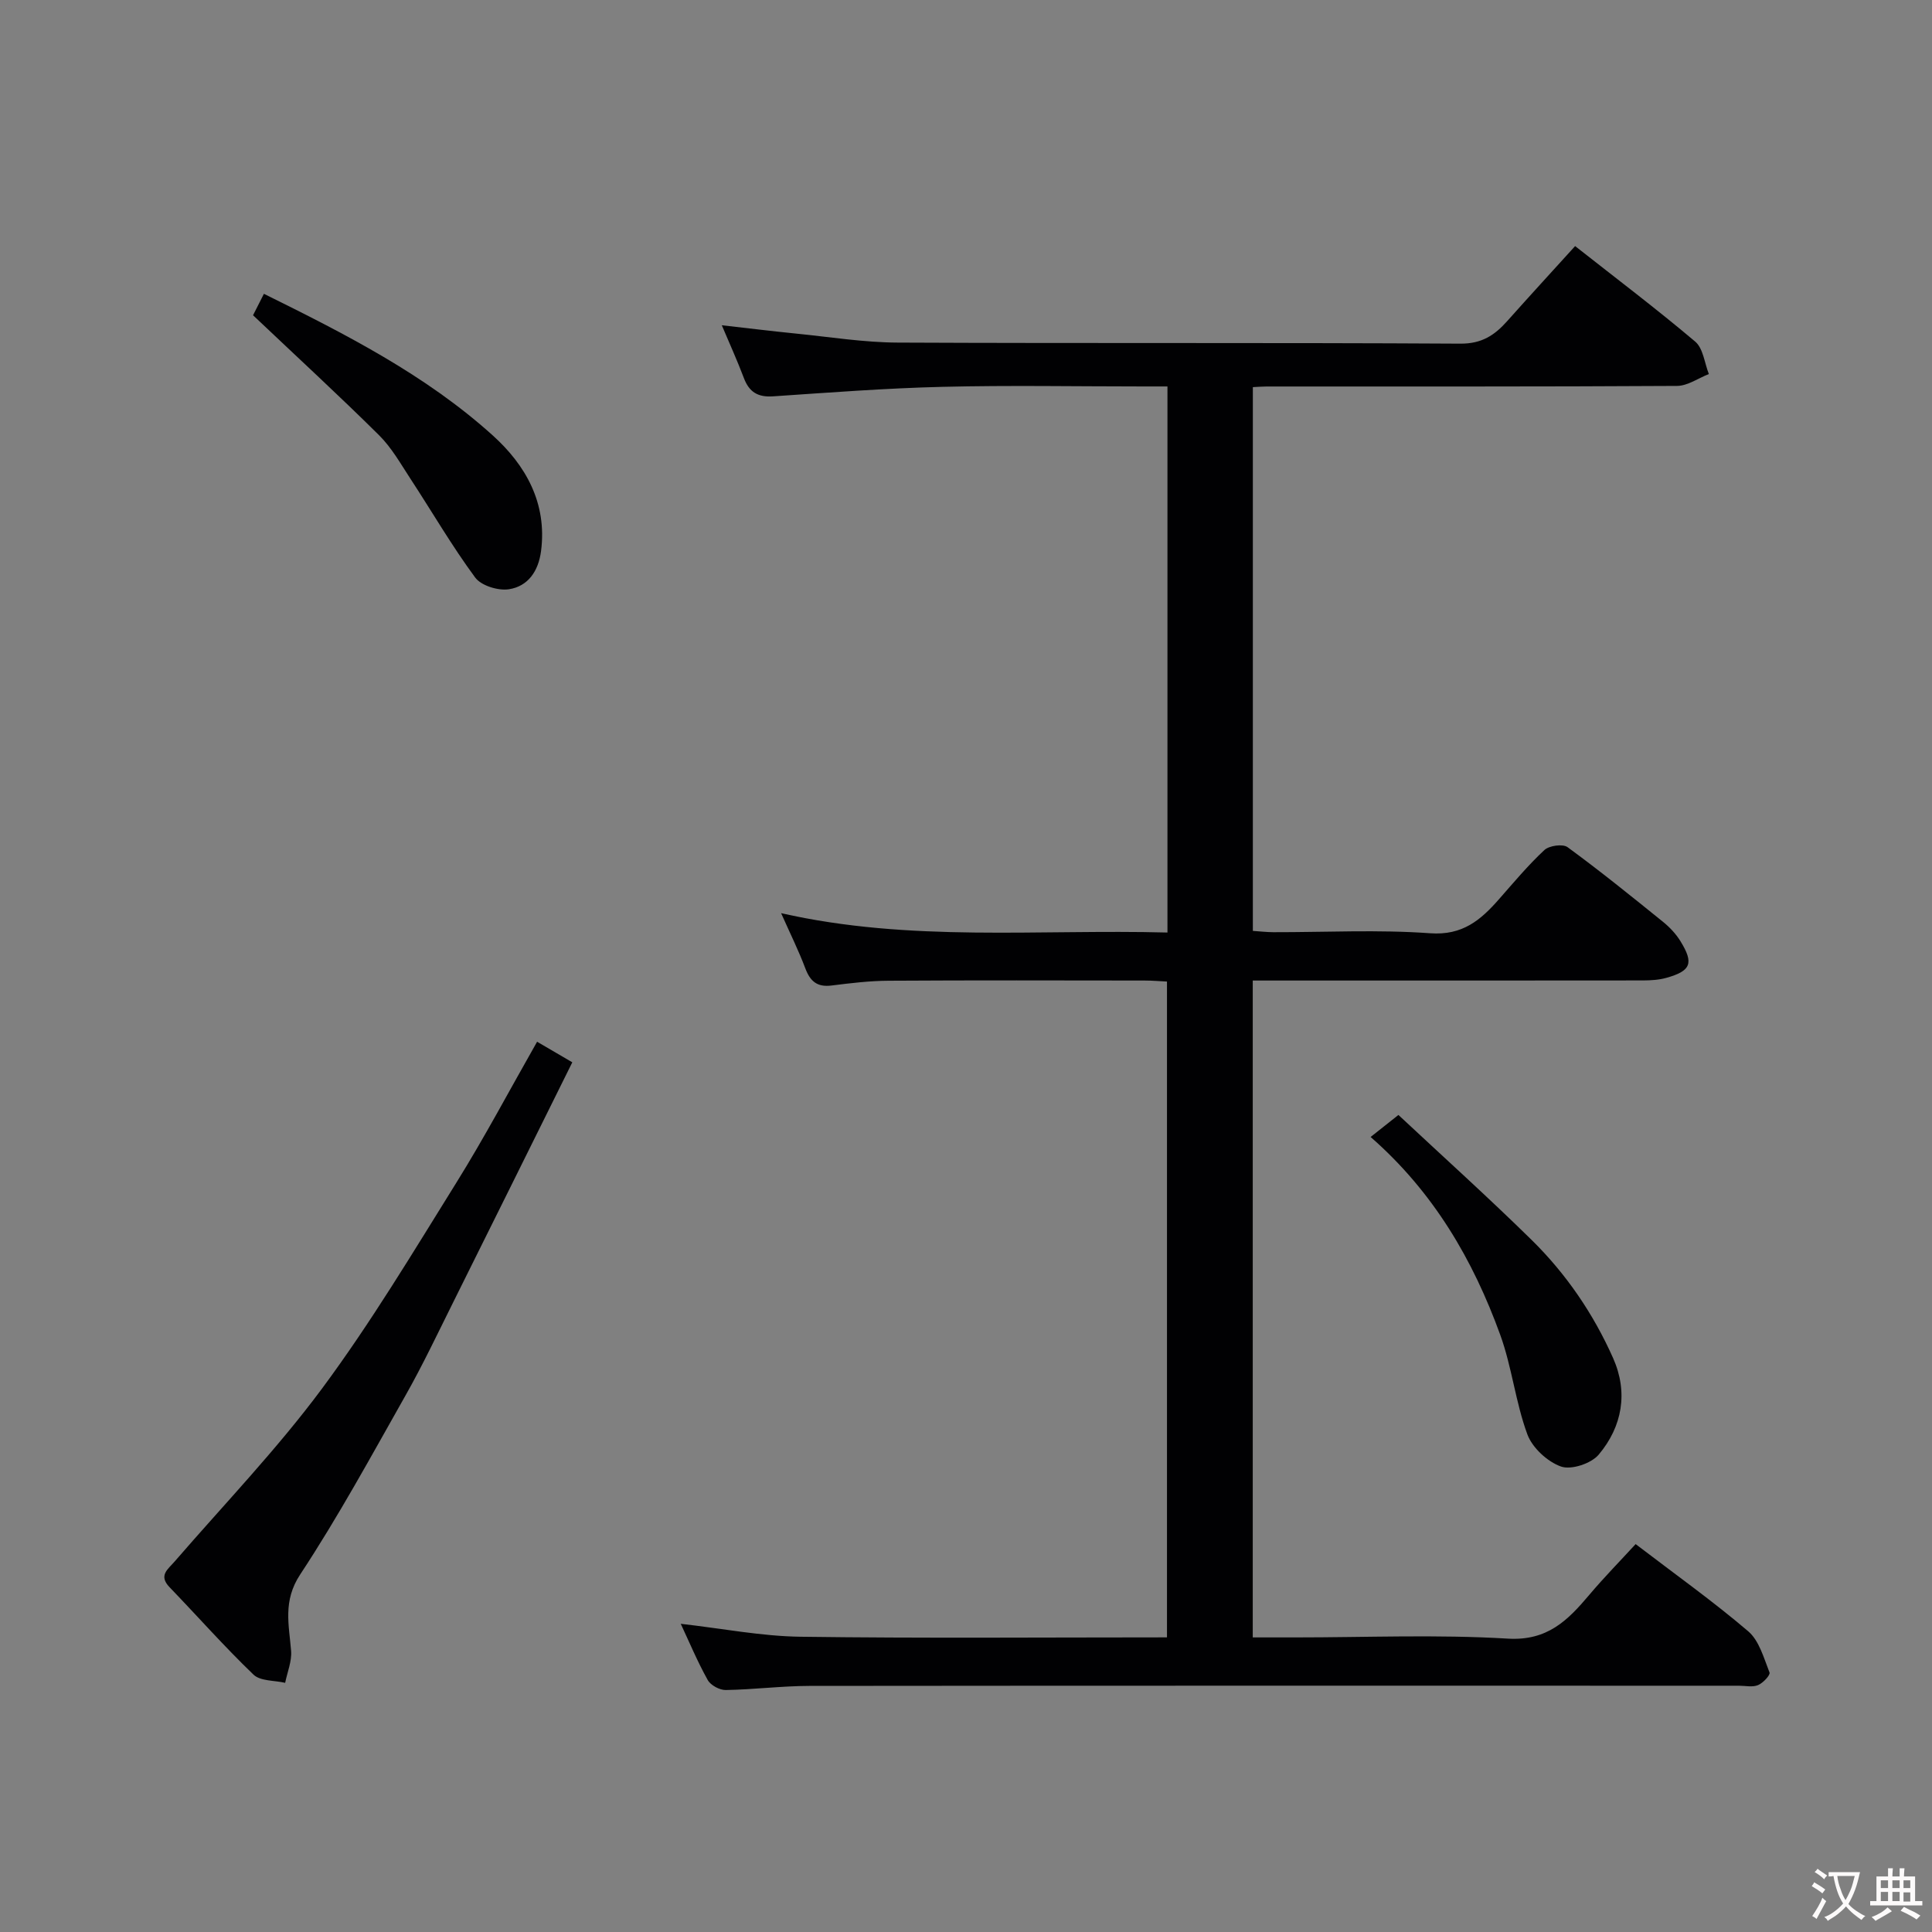 <svg enable-background="new 0 0 400 400" viewBox="0 0 400 400" xmlns="http://www.w3.org/2000/svg"><rect x="0" y="0" width="400" height="400" fill="#808080" stroke="none"/><g fill="#010103"><path d="m140.94 336.19c8.65.98 16.71 2.57 24.8 2.68 25.15.34 50.31.13 75.87.13 0-45.21 0-90.26 0-135.78-1.46-.07-3.05-.21-4.65-.21-17.66-.02-35.33-.07-52.99.04-3.94.02-7.88.5-11.8.99-2.98.38-4.43-.87-5.44-3.56-1.37-3.64-3.11-7.15-5.01-11.42 26.7 6.06 53.26 3.3 79.99 4.01 0-37.71 0-74.97 0-113.06-1.59 0-3.33 0-5.07 0-13.83 0-27.67-.26-41.49.08-11.71.28-23.41 1.18-35.1 1.97-3.13.21-4.93-.87-6.03-3.77-1.38-3.66-3.01-7.23-4.58-10.95 5.15.58 10.23 1.21 15.33 1.72 7.03.7 14.06 1.84 21.1 1.87 38.82.18 77.65-.01 116.47.22 4.44.03 7.1-1.74 9.71-4.67 4.62-5.19 9.32-10.3 14.06-15.53 8.56 6.74 16.9 13.04 24.87 19.78 1.65 1.4 1.92 4.43 2.82 6.71-2.19.86-4.38 2.44-6.58 2.46-28.33.17-56.65.11-84.98.12-.82 0-1.65.07-2.85.13v112.58c1.35.09 2.78.26 4.22.27 10.83.02 21.7-.56 32.48.22 6.71.49 10.47-2.73 14.26-7.05 3.05-3.47 6.03-7.04 9.4-10.18.99-.92 3.81-1.32 4.8-.59 6.74 4.93 13.24 10.19 19.74 15.44 1.4 1.13 2.71 2.52 3.64 4.04 2.8 4.55 2.17 6.14-2.92 7.57-1.55.44-3.24.53-4.86.54-24.99.03-49.99.02-74.98.02-1.82 0-3.63 0-5.8 0v136h8.83c14.66 0 29.37-.63 43.98.25 8.19.49 12.39-3.77 16.83-9.02 3.06-3.63 6.4-7.03 9.63-10.55 8.12 6.21 15.99 11.81 23.31 18.05 2.27 1.94 3.23 5.54 4.41 8.53.21.52-1.35 2.2-2.39 2.62-1.14.47-2.62.12-3.96.12-64.15 0-128.3-.03-192.46.04-5.77.01-11.53.76-17.3.85-1.27.02-3.13-.99-3.73-2.08-2.13-3.82-3.82-7.87-5.58-11.63z"/><path d="m111.2 215.68c2.34 1.37 4.42 2.59 7.29 4.26-8.21 16.55-16.43 33.16-24.7 49.76-3.21 6.44-6.29 12.96-9.83 19.21-7.06 12.48-13.93 25.12-21.81 37.07-3.62 5.49-2.32 10.39-1.88 15.82.17 2.16-.79 4.41-1.23 6.61-2.23-.52-5.14-.33-6.56-1.7-6.02-5.78-11.57-12.07-17.37-18.09-2.35-2.44-.36-3.7 1.05-5.33 10.26-11.86 21.19-23.24 30.51-35.8 10.07-13.58 18.82-28.18 27.77-42.56 5.84-9.37 11.02-19.17 16.76-29.25z"/><path d="m283.77 235.4c2.14-1.69 3.8-3 5.76-4.56 9.3 8.69 18.61 17.07 27.55 25.85 7.17 7.04 12.82 15.32 16.9 24.5 3.15 7.09 1.91 14.15-2.98 19.97-1.55 1.85-5.68 3.22-7.81 2.47-2.82-1-5.94-3.88-6.97-6.67-2.45-6.65-3.19-13.92-5.61-20.59-5.63-15.52-13.8-29.57-26.84-40.97z"/><path d="m52.39 65.27c.4-.78 1.27-2.49 2.25-4.44 16.84 8.32 33.46 16.76 47.38 29.32 6.82 6.16 11.28 14 10 23.93-.54 4.16-2.68 7.31-6.66 7.92-2.21.34-5.74-.74-6.98-2.43-4.82-6.53-8.91-13.59-13.37-20.4-2.05-3.13-3.93-6.49-6.55-9.08-8.28-8.21-16.88-16.11-26.07-24.82z"/></g><path d="m377.9 391.2c-.2.3-.4.5-.6.8-.7-.6-1.4-1-2.2-1.5.2-.3.4-.5.5-.8.6.4 1.4.8 2.3 1.5zm-1.8 6.1c-.2-.2-.5-.4-.9-.6.4-.6.8-1.2 1.2-1.9s.7-1.3.9-1.9c.3.3.5.5.8.7-.7 1.3-1.4 2.6-2 3.7zm2.2-9c-.3.3-.5.5-.6.8-.6-.6-1.3-1.1-2-1.5.3-.3.5-.5.6-.7.6.5 1.3.9 2 1.4zm.3.2v-.9h2 4.5c-.3 1.3-.6 2.5-1 3.6s-.9 2.1-1.4 3c.4.5 1 1 1.6 1.4s1.2.8 1.9 1.1c-.3.2-.5.4-.8.8-.4-.3-1-.7-1.6-1.2s-1.2-1.1-1.6-1.6c-.5.6-1.1 1.1-1.7 1.6s-1.4.9-2.1 1.4c-.1-.3-.3-.5-.7-.8.6-.2 1.2-.5 1.9-1s1.4-1.1 2-1.8c-.5-.8-.9-1.6-1.2-2.5s-.6-2-.8-3.2c-.4.1-.7.1-1 .1zm2.5 2.7c.3 1 .7 1.7 1 2.2.3-.5.6-1.1 1-2s.6-1.9.9-3h-3.2-.4c.1.9.3 1.8.7 2.8z" fill="#fcfafa"/><path d="m396.5 388.5v1.5 3.6h1.5v.9c-.4 0-1 0-1.7 0h-7.9c-.5 0-.9 0-1.2 0v-.9h1.3v-3.5c0-.7 0-1.2 0-1.6h2.4c0-.8 0-1.4 0-1.7h1c0 .3-.1.8-.1 1.7h1.5c0-.8 0-1.4 0-1.7h1c0 .3-.1.9-.1 1.7zm-8.2 9.2c-.2-.3-.5-.5-.8-.8.8-.3 1.4-.6 1.9-.9s1-.7 1.4-1.1c.3.3.6.5.9.8-1.6 1-2.8 1.6-3.4 2zm2.6-6.8v-1.6h-1.5v1.6zm0 2.7v-1.9h-1.5v1.9zm2.4-2.7v-1.6h-1.5v1.6zm0 2.7v-1.9h-1.5v1.9zm.2 2 .7-.8c.4.2.9.5 1.6.8s1.3.7 1.8 1c-.3.3-.5.5-.8.8-.4-.3-1.5-1-3.3-1.8zm2-4.7v-1.6h-1.4v1.6zm0 2.8v-1.9h-1.4v1.9z" fill="#fcfafa"/></svg>